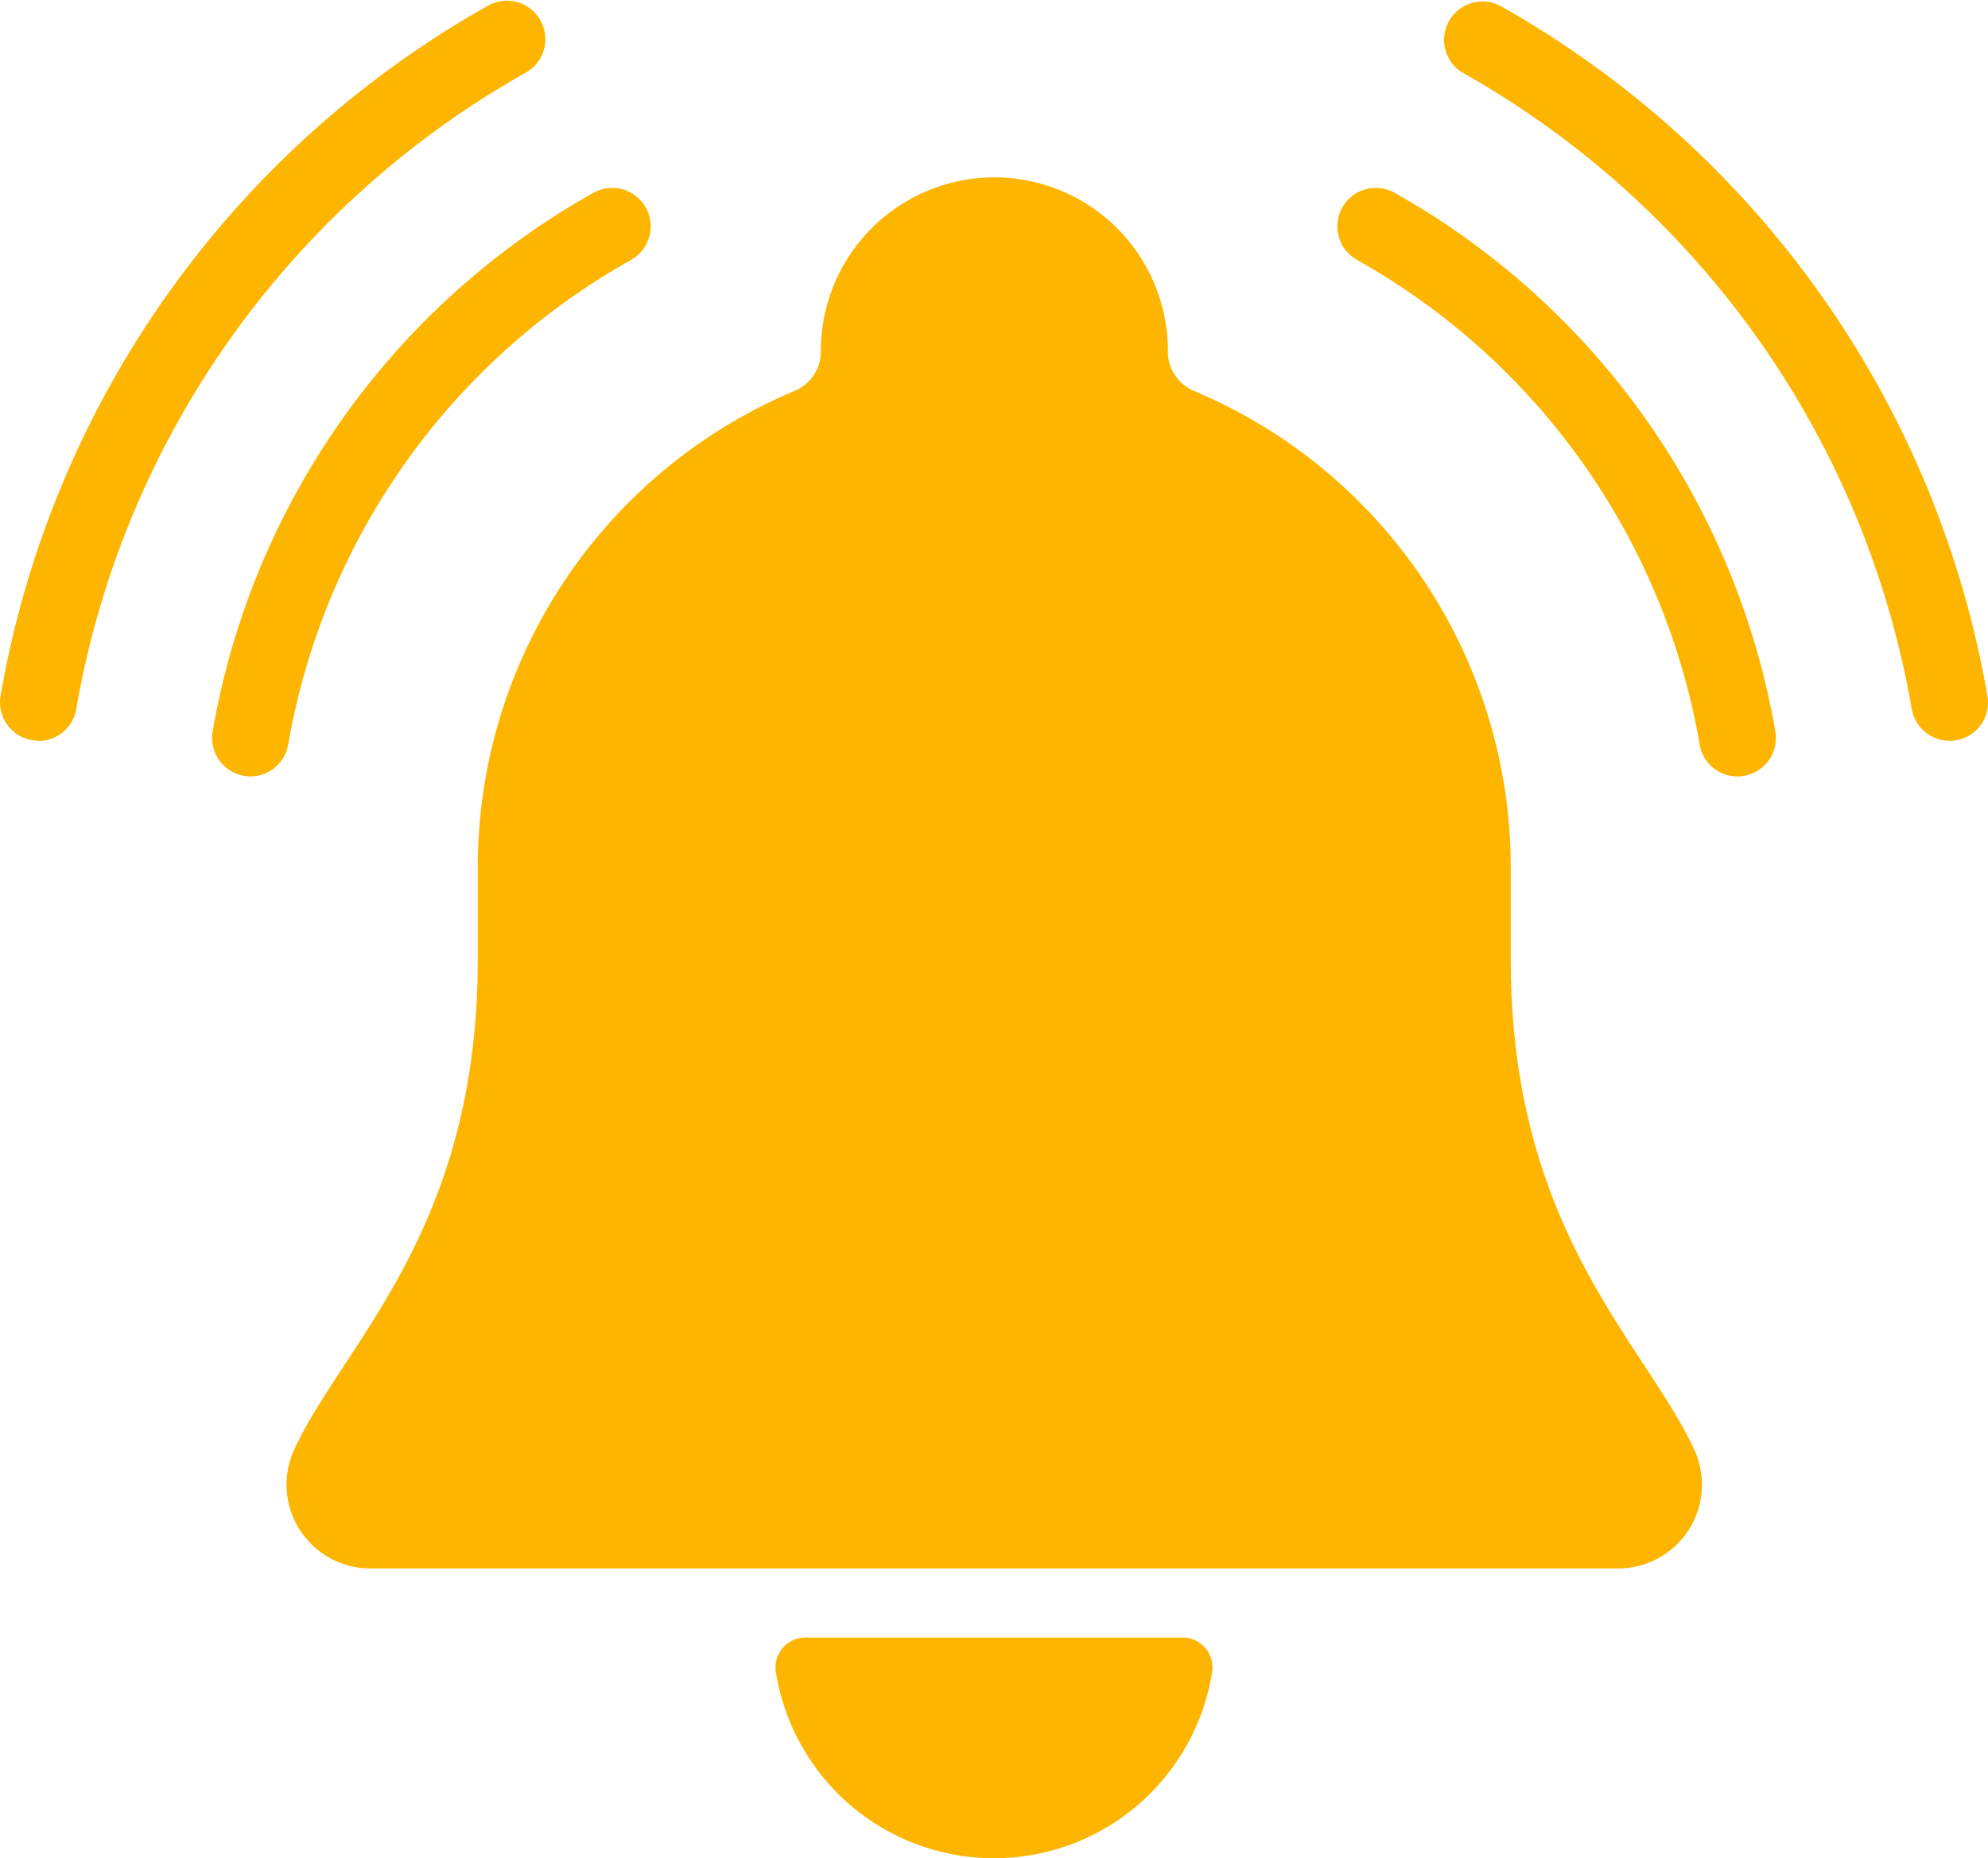 <svg xmlns="http://www.w3.org/2000/svg" width="38.781" height="36.259" viewBox="0 0 38.781 36.259">
  <g id="그룹_1678" data-name="그룹 1678" transform="translate(-47 -1448)">
    <path id="패스_5103" data-name="패스 5103" d="M15.674,16.326a.583.583,0,0,1,.573.675,4.308,4.308,0,0,1-8.509,0,.582.582,0,0,1,.573-.675Z" transform="translate(54.398 1463.625)" fill="#fdb500"/>
    <path id="패스_5104" data-name="패스 5104" d="M2.865,13.358a.694.694,0,0,1-.125-.012.748.748,0,0,1-.615-.863A14.976,14.976,0,0,1,9.555,1.969a.75.75,0,0,1,.73,1.311A13.47,13.47,0,0,0,3.6,12.731a.749.749,0,0,1-.738.626" transform="translate(49.023 1449.792)" fill="#fdb500"/>
    <path id="패스_5105" data-name="패스 5105" d="M.751,14.453a.694.694,0,0,1-.125-.012.748.748,0,0,1-.615-.863A19.2,19.2,0,0,1,9.54.1a.75.75,0,0,1,.728,1.311,17.709,17.709,0,0,0-8.78,12.42.749.749,0,0,1-.738.626" transform="translate(47 1448)" fill="#fdb500"/>
    <path id="패스_5106" data-name="패스 5106" d="M21.135,13.358a.749.749,0,0,1-.738-.626A13.47,13.47,0,0,0,13.715,3.28a.75.75,0,0,1,.73-1.311,14.976,14.976,0,0,1,7.429,10.514.748.748,0,0,1-.615.863.694.694,0,0,1-.125.012" transform="translate(59.759 1449.792)" fill="#fdb500"/>
    <path id="패스_5107" data-name="패스 5107" d="M24.275,14.453a.749.749,0,0,1-.738-.626,17.7,17.7,0,0,0-8.78-12.42A.75.75,0,0,1,15.486.1a19.2,19.2,0,0,1,9.529,13.482.747.747,0,0,1-.615.863.694.694,0,0,1-.125.012" transform="translate(60.755 1448)" fill="#fdb500"/>
    <path id="패스_5108" data-name="패스 5108" d="M30.323,26.593c-.975-2.1-3.581-4.278-3.581-9.562v-1.8a10.083,10.083,0,0,0-6.188-9.3.83.83,0,0,1-.5-.773V5.153a3.385,3.385,0,0,0-6.77,0v.006a.832.832,0,0,1-.507.773,10.082,10.082,0,0,0-6.186,9.3v1.8c0,5.284-2.607,7.462-3.583,9.562A1.637,1.637,0,0,0,4.494,28.91h24.34a1.635,1.635,0,0,0,1.489-2.317" transform="translate(49.729 1449.693)" fill="#fdb500"/>
  </g>
</svg>
